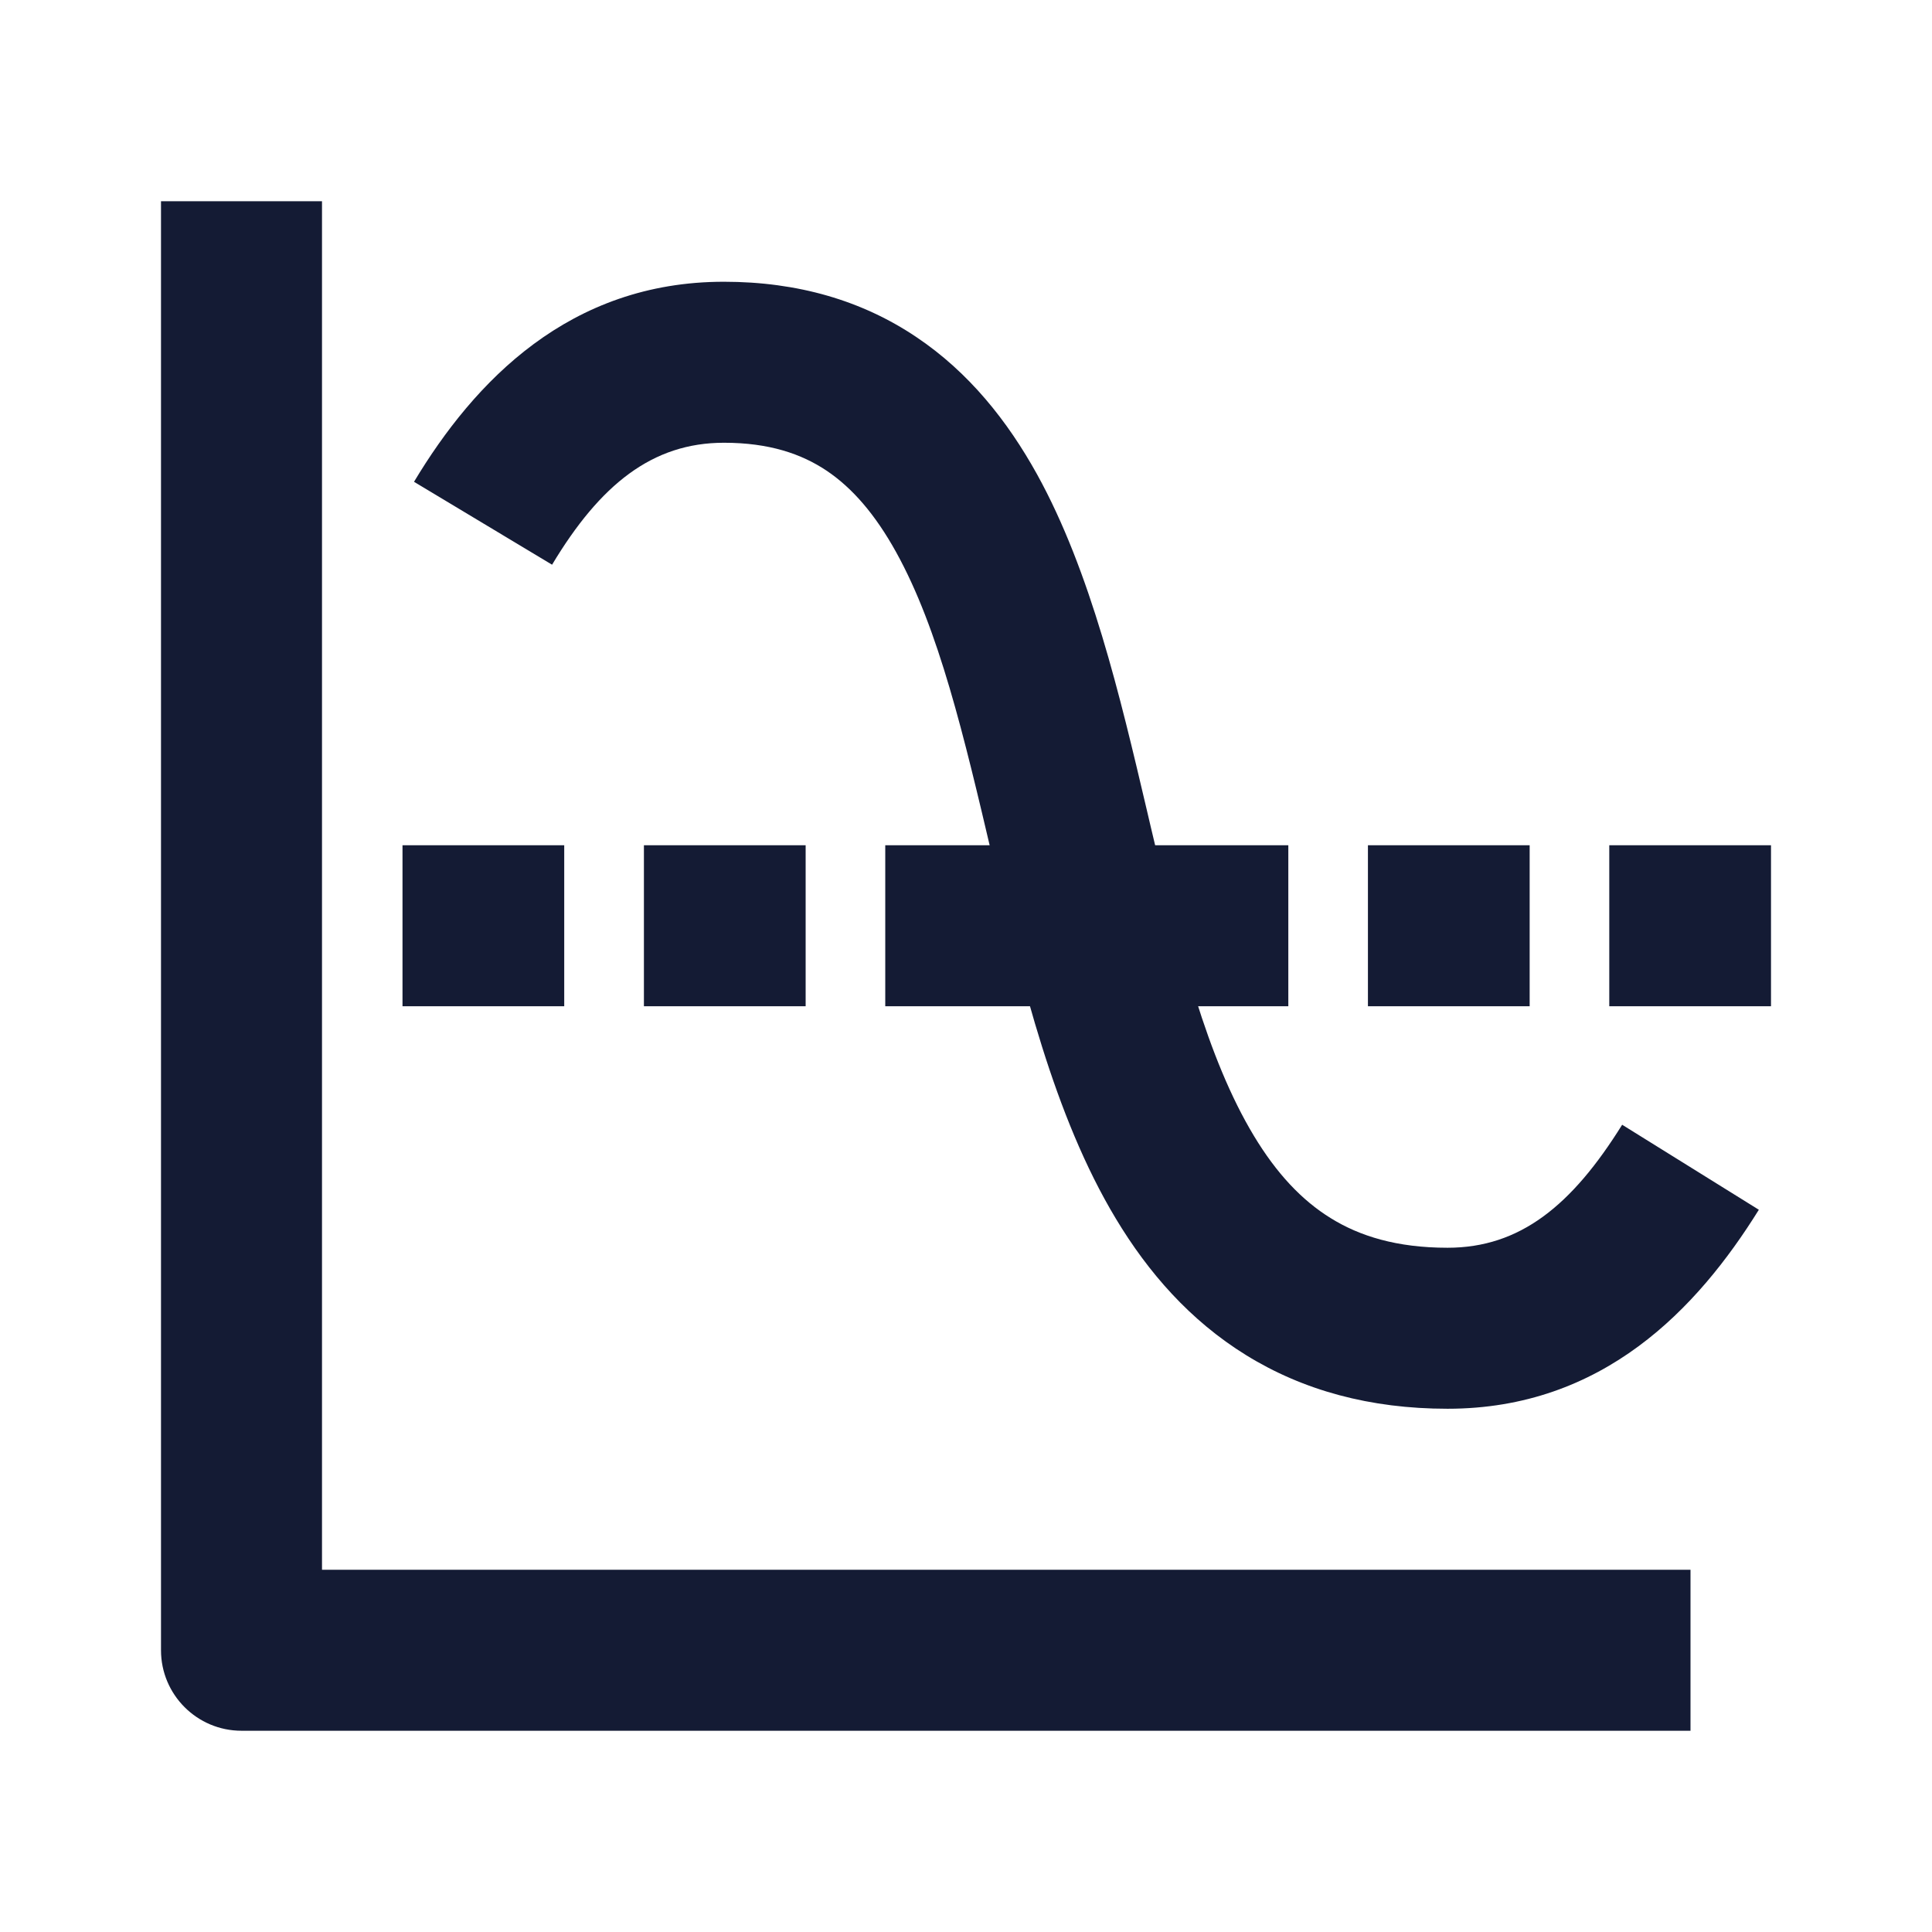 <svg width="24" height="24" viewBox="0 0 24 24" fill="none" xmlns="http://www.w3.org/2000/svg">
<path fill-rule="evenodd" clip-rule="evenodd" d="M4 19.5V2.5H2V20.5C2 21.052 2.448 21.5 3 21.5H21V19.5H4Z" fill="#141B34"/>
<path fill-rule="evenodd" clip-rule="evenodd" d="M5 10.5H7.009V12.5H5V10.5ZM7.999 10.5H10.008V12.5H7.999V10.5ZM10.997 10.5H13.006V12.5H10.997V10.5ZM13.995 10.5H16.004V12.5H13.995V10.5ZM16.993 10.5H19.002V12.5H16.993V10.5ZM19.991 10.5H22V12.5H19.991V10.5Z" fill="#141B34"/>
<path fill-rule="evenodd" clip-rule="evenodd" d="M8.993 5.5C8.103 5.5 7.455 6.02 6.858 7.015L5.143 5.985C5.893 4.737 7.072 3.5 8.993 3.5C9.915 3.5 10.711 3.736 11.38 4.185C12.039 4.626 12.518 5.234 12.882 5.891C13.551 7.101 13.916 8.657 14.244 10.053C14.261 10.126 14.278 10.199 14.295 10.271C14.656 11.807 14.994 13.143 15.576 14.109C15.855 14.572 16.168 14.909 16.532 15.133C16.888 15.354 17.349 15.5 17.982 15.5C18.882 15.5 19.526 14.976 20.151 13.972L21.849 15.028C21.086 16.255 19.914 17.5 17.982 17.5C17.019 17.5 16.187 17.271 15.481 16.835C14.781 16.403 14.261 15.803 13.863 15.141C13.089 13.857 12.693 12.193 12.348 10.729C12.342 10.704 12.336 10.679 12.33 10.654C11.973 9.135 11.664 7.82 11.132 6.859C10.873 6.391 10.588 6.061 10.267 5.846C9.957 5.639 9.557 5.5 8.993 5.5Z" fill="#141B34"/>
</svg>
